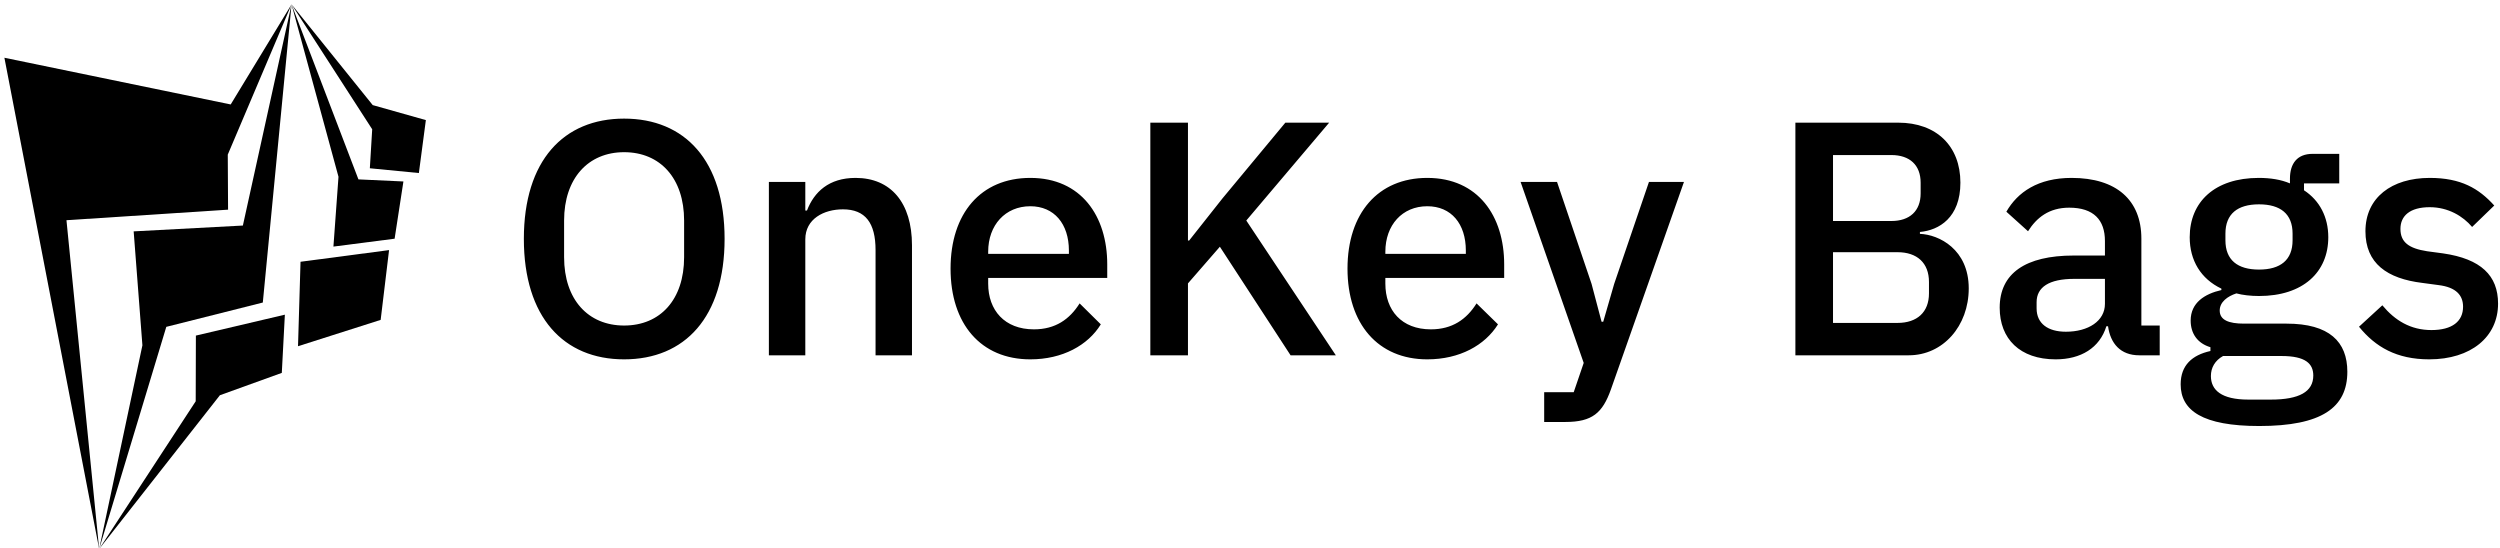 <svg data-v-423bf9ae="" xmlns="http://www.w3.org/2000/svg" viewBox="0 0 488 107" class="iconLeft"><!----><!----><!----><g data-v-423bf9ae="" id="1ed01b34-0a05-4040-a03f-28c73fffd6f3" fill="black" transform="matrix(4.648,0,0,4.648,98.678,2.656)"><path d="M4.98 14.52C7.53 14.52 9.20 12.75 9.20 9.46C9.20 6.17 7.53 4.41 4.98 4.41C2.44 4.41 0.77 6.17 0.77 9.46C0.77 12.75 2.44 14.52 4.98 14.52ZM4.98 13.10C3.47 13.10 2.46 12.01 2.46 10.23L2.46 8.69C2.46 6.92 3.47 5.82 4.98 5.82C6.50 5.82 7.50 6.92 7.50 8.69L7.50 10.23C7.50 12.01 6.50 13.10 4.98 13.10ZM12.59 14.35L12.59 9.48C12.59 8.62 13.37 8.22 14.17 8.22C15.11 8.22 15.54 8.79 15.54 9.93L15.54 14.35L17.07 14.35L17.07 9.73C17.07 7.94 16.18 6.90 14.70 6.90C13.58 6.90 12.96 7.49 12.66 8.27L12.59 8.27L12.59 7.07L11.06 7.07L11.06 14.35ZM22.04 14.52C23.39 14.52 24.46 13.93 25.00 13.05L24.11 12.17C23.69 12.84 23.09 13.26 22.19 13.26C20.96 13.26 20.27 12.46 20.27 11.34L20.27 11.10L25.27 11.10L25.27 10.53C25.27 8.51 24.18 6.90 22.04 6.90C19.96 6.90 18.69 8.39 18.69 10.71C18.69 13.03 19.96 14.52 22.04 14.52ZM22.04 8.09C23.04 8.09 23.66 8.83 23.66 9.95L23.66 10.09L20.27 10.09L20.27 10.00C20.27 8.88 20.99 8.09 22.04 8.09ZM32.97 14.35L34.87 14.35L31.11 8.69L34.59 4.58L32.75 4.58L30.11 7.76L28.71 9.53L28.66 9.53L28.66 4.58L27.08 4.58L27.08 14.35L28.66 14.35L28.66 11.33L30.00 9.79ZM38.71 14.52C40.07 14.52 41.13 13.93 41.68 13.05L40.78 12.17C40.36 12.84 39.76 13.26 38.86 13.26C37.63 13.26 36.95 12.46 36.95 11.34L36.95 11.10L41.94 11.10L41.94 10.53C41.94 8.51 40.85 6.90 38.71 6.90C36.64 6.90 35.36 8.39 35.36 10.71C35.36 13.03 36.64 14.52 38.71 14.52ZM38.71 8.09C39.72 8.09 40.33 8.83 40.33 9.95L40.33 10.09L36.95 10.09L36.95 10.00C36.95 8.88 37.66 8.09 38.71 8.09ZM46.56 11.35L46.10 12.94L46.03 12.94L45.61 11.35L44.16 7.07L42.63 7.07L45.28 14.67L44.86 15.90L43.62 15.90L43.62 17.15L44.51 17.15C45.64 17.15 46.07 16.77 46.42 15.79L49.49 7.07L48.02 7.07ZM54.17 14.35L58.93 14.35C60.37 14.35 61.45 13.12 61.45 11.54C61.45 9.90 60.20 9.28 59.40 9.25L59.40 9.17C60.20 9.10 61.10 8.57 61.10 7.10C61.10 5.57 60.10 4.58 58.49 4.58L54.17 4.58ZM55.75 10.02L58.46 10.02C59.28 10.02 59.78 10.47 59.78 11.27L59.78 11.75C59.78 12.54 59.28 12.99 58.46 12.99L55.75 12.99ZM55.75 5.94L58.20 5.94C58.97 5.94 59.43 6.36 59.43 7.10L59.43 7.55C59.43 8.29 58.97 8.71 58.20 8.71L55.75 8.71ZM69.47 14.35L69.47 13.10L68.70 13.10L68.70 9.45C68.70 7.83 67.65 6.90 65.77 6.90C64.36 6.90 63.50 7.50 63.03 8.32L63.94 9.14C64.30 8.57 64.82 8.15 65.67 8.15C66.70 8.15 67.17 8.67 67.17 9.55L67.17 10.16L65.86 10.16C63.83 10.16 62.75 10.91 62.75 12.35C62.75 13.66 63.60 14.52 65.10 14.52C66.16 14.52 66.95 14.04 67.23 13.13L67.30 13.13C67.40 13.85 67.82 14.35 68.61 14.35ZM65.53 13.36C64.78 13.36 64.30 13.02 64.30 12.38L64.30 12.12C64.30 11.49 64.82 11.14 65.88 11.14L67.17 11.14L67.17 12.19C67.17 12.91 66.47 13.36 65.53 13.36ZM77.35 15.04C77.35 13.78 76.59 13.02 74.80 13.02L73.01 13.02C72.37 13.02 71.99 12.87 71.99 12.47C71.99 12.11 72.32 11.87 72.69 11.75C72.95 11.82 73.29 11.86 73.64 11.86C75.49 11.86 76.55 10.86 76.55 9.39C76.55 8.55 76.19 7.85 75.53 7.42L75.53 7.13L77.01 7.13L77.01 5.89L75.89 5.89C75.25 5.89 74.94 6.29 74.94 6.93L74.94 7.13C74.56 6.97 74.12 6.90 73.63 6.90C71.78 6.90 70.73 7.91 70.73 9.39C70.73 10.37 71.20 11.14 72.06 11.55L72.06 11.61C71.36 11.77 70.77 12.14 70.77 12.89C70.77 13.44 71.06 13.85 71.60 14.01L71.60 14.17C70.83 14.34 70.35 14.77 70.35 15.57C70.35 16.67 71.27 17.32 73.65 17.32C76.27 17.32 77.35 16.55 77.35 15.04ZM75.92 15.20C75.92 15.88 75.33 16.21 74.14 16.21L73.19 16.21C72.06 16.21 71.62 15.81 71.62 15.22C71.62 14.87 71.79 14.57 72.13 14.38L74.59 14.38C75.59 14.38 75.92 14.70 75.92 15.20ZM73.64 10.75C72.74 10.75 72.23 10.35 72.23 9.52L72.23 9.24C72.23 8.41 72.74 8.01 73.64 8.01C74.54 8.01 75.05 8.41 75.05 9.24L75.05 9.52C75.05 10.35 74.54 10.75 73.64 10.75ZM80.79 14.52C82.54 14.52 83.68 13.58 83.68 12.18C83.68 11.00 82.96 10.30 81.37 10.07L80.70 9.98C79.93 9.86 79.58 9.60 79.58 9.04C79.58 8.50 79.97 8.13 80.81 8.13C81.59 8.13 82.21 8.51 82.59 8.96L83.52 8.06C82.87 7.34 82.12 6.90 80.81 6.90C79.21 6.90 78.11 7.73 78.11 9.14C78.11 10.49 79.02 11.13 80.50 11.31L81.17 11.40C81.93 11.49 82.21 11.84 82.21 12.31C82.21 12.92 81.76 13.29 80.88 13.29C80.01 13.29 79.35 12.89 78.82 12.25L77.84 13.15C78.53 14 79.42 14.52 80.79 14.52Z"></path></g><!----><g data-v-423bf9ae="" id="9e4713ed-83e8-4bbc-ab38-6652fd77e5c4" transform="matrix(1.087,0,0,1.087,-13.255,-0.239)" stroke="none" fill="black"><g clip-rule="evenodd"><path d="M12.983 10.59l17.018 88.223-5.872-59.049 29.021-1.892-.054-9.883L64.549 1 53.622 18.977z"></path><path d="M59.389 54.548l5.16-53.541-8.74 39.716-19.612 1.045 1.57 20.462-7.766 36.583 12.057-39.899z"></path><path d="M62.8 67.182l.549-10.453-15.979 3.755-.032 11.797-17.337 26.532 21.68-27.616zM65.711 62.394l14.841-4.731 1.509-12.532-15.899 2.095zM72.07 44.502l10.988-1.417 1.581-10.278-8.079-.373L64.549 1l8.43 30.967z"></path><path d="M87.413 31.294l1.256-9.506-9.544-2.694L64.549 1l14.483 22.437-.422 7z"></path></g></g><!----></svg>